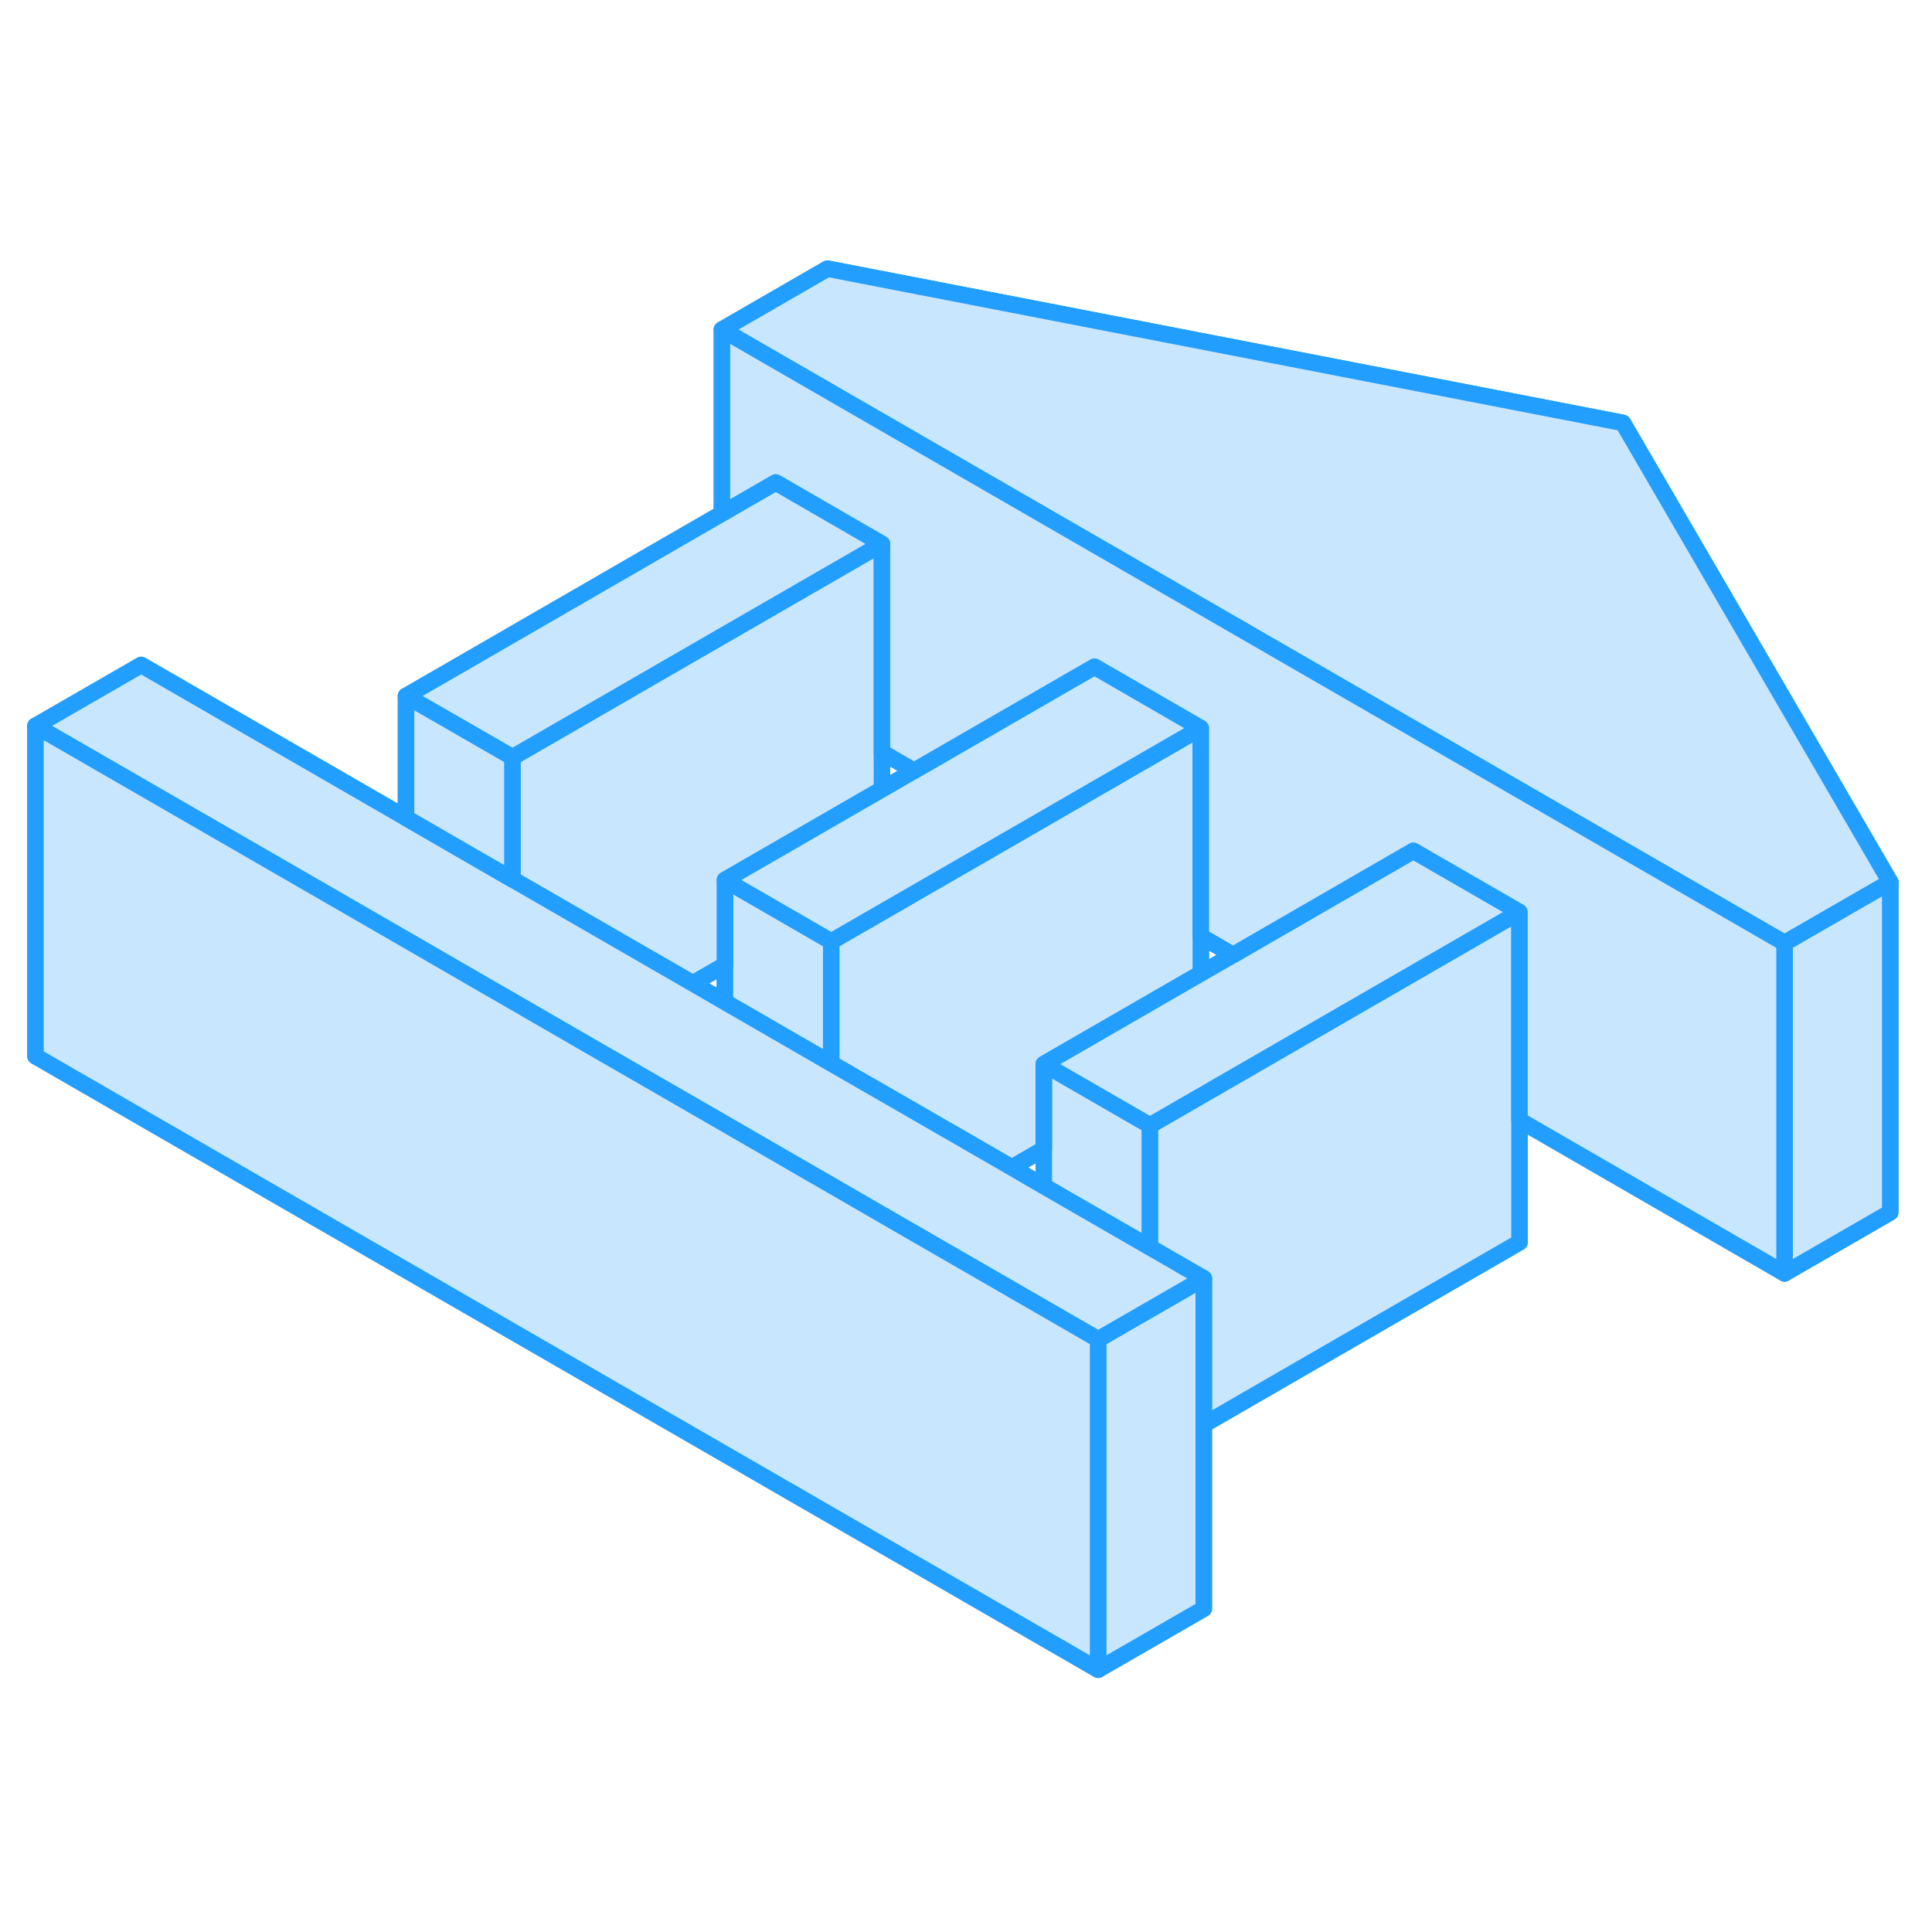 <svg width="48" height="48" viewBox="0 0 117 90" fill="#c8e7ff" xmlns="http://www.w3.org/2000/svg" stroke-width="1px" stroke-linecap="round" stroke-linejoin="round"><path d="M50.34 43.511V50.901L43.9 47.181V39.791L48.35 42.361L50.34 43.511Z" stroke="#229EFF" stroke-linejoin="round"/><path d="M69.641 54.651V62.041L63.211 58.331V50.941L67.661 53.511L69.641 54.651Z" stroke="#229EFF" stroke-linejoin="round"/><path d="M92.02 41.731V61.731L72.901 72.771V63.921L69.641 62.041V54.651L81.091 48.041L92.02 41.731Z" stroke="#229EFF" stroke-linejoin="round"/><path d="M72.9 63.921V83.921L66.5 87.611V67.611L69.64 65.801L72.9 63.921Z" stroke="#229EFF" stroke-linejoin="round"/><path d="M72.72 30.591V45.451L68.27 48.021L63.21 50.941V56.081L61.27 57.201L54.82 53.481L50.34 50.901V43.511L61.8 36.901L72.72 30.591Z" stroke="#229EFF" stroke-linejoin="round"/><path d="M53.41 19.441V34.301L48.96 36.871L43.9 39.791V44.931L41.95 46.051L35.52 42.341L31.03 39.751V32.361L43.721 25.031L53.41 19.441Z" stroke="#229EFF" stroke-linejoin="round"/><path d="M92.021 41.731L81.091 48.041L69.641 54.651L67.661 53.511L63.211 50.941L68.271 48.021L72.721 45.451L74.671 44.331L85.591 38.021L92.021 41.731Z" stroke="#229EFF" stroke-linejoin="round"/><path d="M72.9 63.921L69.64 65.801L66.5 67.611L63.21 65.711L54.87 60.901L50.34 58.281L48.43 57.181L43.9 54.561L35.56 49.751L31.03 47.131L29.12 46.031L24.59 43.411L2.15 30.461L8.55 26.771L24.59 36.031L31.03 39.751L35.52 42.341L41.95 46.051L43.9 47.181L50.34 50.901L54.82 53.481L61.27 57.201L63.21 58.331L69.64 62.041L72.9 63.921Z" stroke="#229EFF" stroke-linejoin="round"/><path d="M72.721 30.591L61.8 36.901L50.34 43.511L48.35 42.361L43.9 39.791L48.96 36.871L53.41 34.301L55.35 33.181L66.28 26.871L72.721 30.591Z" stroke="#229EFF" stroke-linejoin="round"/><path d="M114.471 39.921L108.071 43.611L103.411 40.921L83.031 29.151L43.721 6.461L50.111 2.771L98.281 12.111L114.471 39.921Z" stroke="#229EFF" stroke-linejoin="round"/><path d="M66.5 67.611V87.611L2.15 50.461V30.461L24.59 43.411L29.12 46.031L31.03 47.131L35.56 49.751L43.9 54.561L48.43 57.181L50.34 58.281L54.87 60.901L63.21 65.711L66.5 67.611Z" stroke="#229EFF" stroke-linejoin="round"/><path d="M114.47 39.921V59.921L108.07 63.611V43.611L114.47 39.921Z" stroke="#229EFF" stroke-linejoin="round"/><path d="M108.071 43.611V63.611L92.02 54.341V41.731L85.591 38.021L74.671 44.331L72.721 43.201V30.591L66.281 26.871L55.351 33.181L53.411 32.051V19.441L46.981 15.721L43.721 17.601V6.461L83.031 29.151L103.411 40.921L108.071 43.611Z" stroke="#229EFF" stroke-linejoin="round"/><path d="M53.41 19.441L43.72 25.031L31.03 32.361L24.59 28.651L43.72 17.601L46.98 15.721L53.41 19.441Z" stroke="#229EFF" stroke-linejoin="round"/><path d="M31.03 32.361V39.751L24.59 36.031V28.651L31.03 32.361Z" stroke="#229EFF" stroke-linejoin="round"/><path d="M50.34 43.511V50.901L43.9 47.181V39.791L48.35 42.361L50.34 43.511Z" stroke="#229EFF" stroke-linejoin="round"/><path d="M69.641 54.651V62.041L63.211 58.331V50.941L67.661 53.511L69.641 54.651Z" stroke="#229EFF" stroke-linejoin="round"/><path d="M92.02 41.731V61.731L72.901 72.771V63.921L69.641 62.041V54.651L81.091 48.041L92.02 41.731Z" stroke="#229EFF" stroke-linejoin="round"/><path d="M72.9 63.921V83.921L66.5 87.611V67.611L69.64 65.801L72.9 63.921Z" stroke="#229EFF" stroke-linejoin="round"/><path d="M72.72 30.591V45.451L68.27 48.021L63.21 50.941V56.081L61.27 57.201L54.82 53.481L50.34 50.901V43.511L61.8 36.901L72.72 30.591Z" stroke="#229EFF" stroke-linejoin="round"/><path d="M53.41 19.441V34.301L48.96 36.871L43.9 39.791V44.931L41.95 46.051L35.52 42.341L31.03 39.751V32.361L43.721 25.031L53.41 19.441Z" stroke="#229EFF" stroke-linejoin="round"/><path d="M92.021 41.731L81.091 48.041L69.641 54.651L67.661 53.511L63.211 50.941L68.271 48.021L72.721 45.451L74.671 44.331L85.591 38.021L92.021 41.731Z" stroke="#229EFF" stroke-linejoin="round"/><path d="M72.9 63.921L69.64 65.801L66.5 67.611L63.21 65.711L54.87 60.901L50.34 58.281L48.43 57.181L43.9 54.561L35.56 49.751L31.03 47.131L29.12 46.031L24.59 43.411L2.15 30.461L8.55 26.771L24.59 36.031L31.03 39.751L35.52 42.341L41.95 46.051L43.9 47.181L50.34 50.901L54.82 53.481L61.27 57.201L63.21 58.331L69.64 62.041L72.9 63.921Z" stroke="#229EFF" stroke-linejoin="round"/><path d="M72.721 30.591L61.8 36.901L50.34 43.511L48.35 42.361L43.9 39.791L48.96 36.871L53.41 34.301L55.35 33.181L66.28 26.871L72.721 30.591Z" stroke="#229EFF" stroke-linejoin="round"/><path d="M114.471 39.921L108.071 43.611L103.411 40.921L83.031 29.151L43.721 6.461L50.111 2.771L98.281 12.111L114.471 39.921Z" stroke="#229EFF" stroke-linejoin="round"/><path d="M66.5 67.611V87.611L2.15 50.461V30.461L24.59 43.411L29.12 46.031L31.03 47.131L35.56 49.751L43.9 54.561L48.43 57.181L50.34 58.281L54.87 60.901L63.21 65.711L66.5 67.611Z" stroke="#229EFF" stroke-linejoin="round"/><path d="M114.47 39.921V59.921L108.07 63.611V43.611L114.47 39.921Z" stroke="#229EFF" stroke-linejoin="round"/><path d="M108.071 43.611V63.611L92.02 54.341V41.731L85.591 38.021L74.671 44.331L72.721 43.201V30.591L66.281 26.871L55.351 33.181L53.411 32.051V19.441L46.981 15.721L43.721 17.601V6.461L83.031 29.151L103.411 40.921L108.071 43.611Z" stroke="#229EFF" stroke-linejoin="round"/><path d="M53.41 19.441L43.72 25.031L31.03 32.361L24.59 28.651L43.72 17.601L46.98 15.721L53.41 19.441Z" stroke="#229EFF" stroke-linejoin="round"/><path d="M31.03 32.361V39.751L24.59 36.031V28.651L31.03 32.361Z" stroke="#229EFF" stroke-linejoin="round"/></svg>